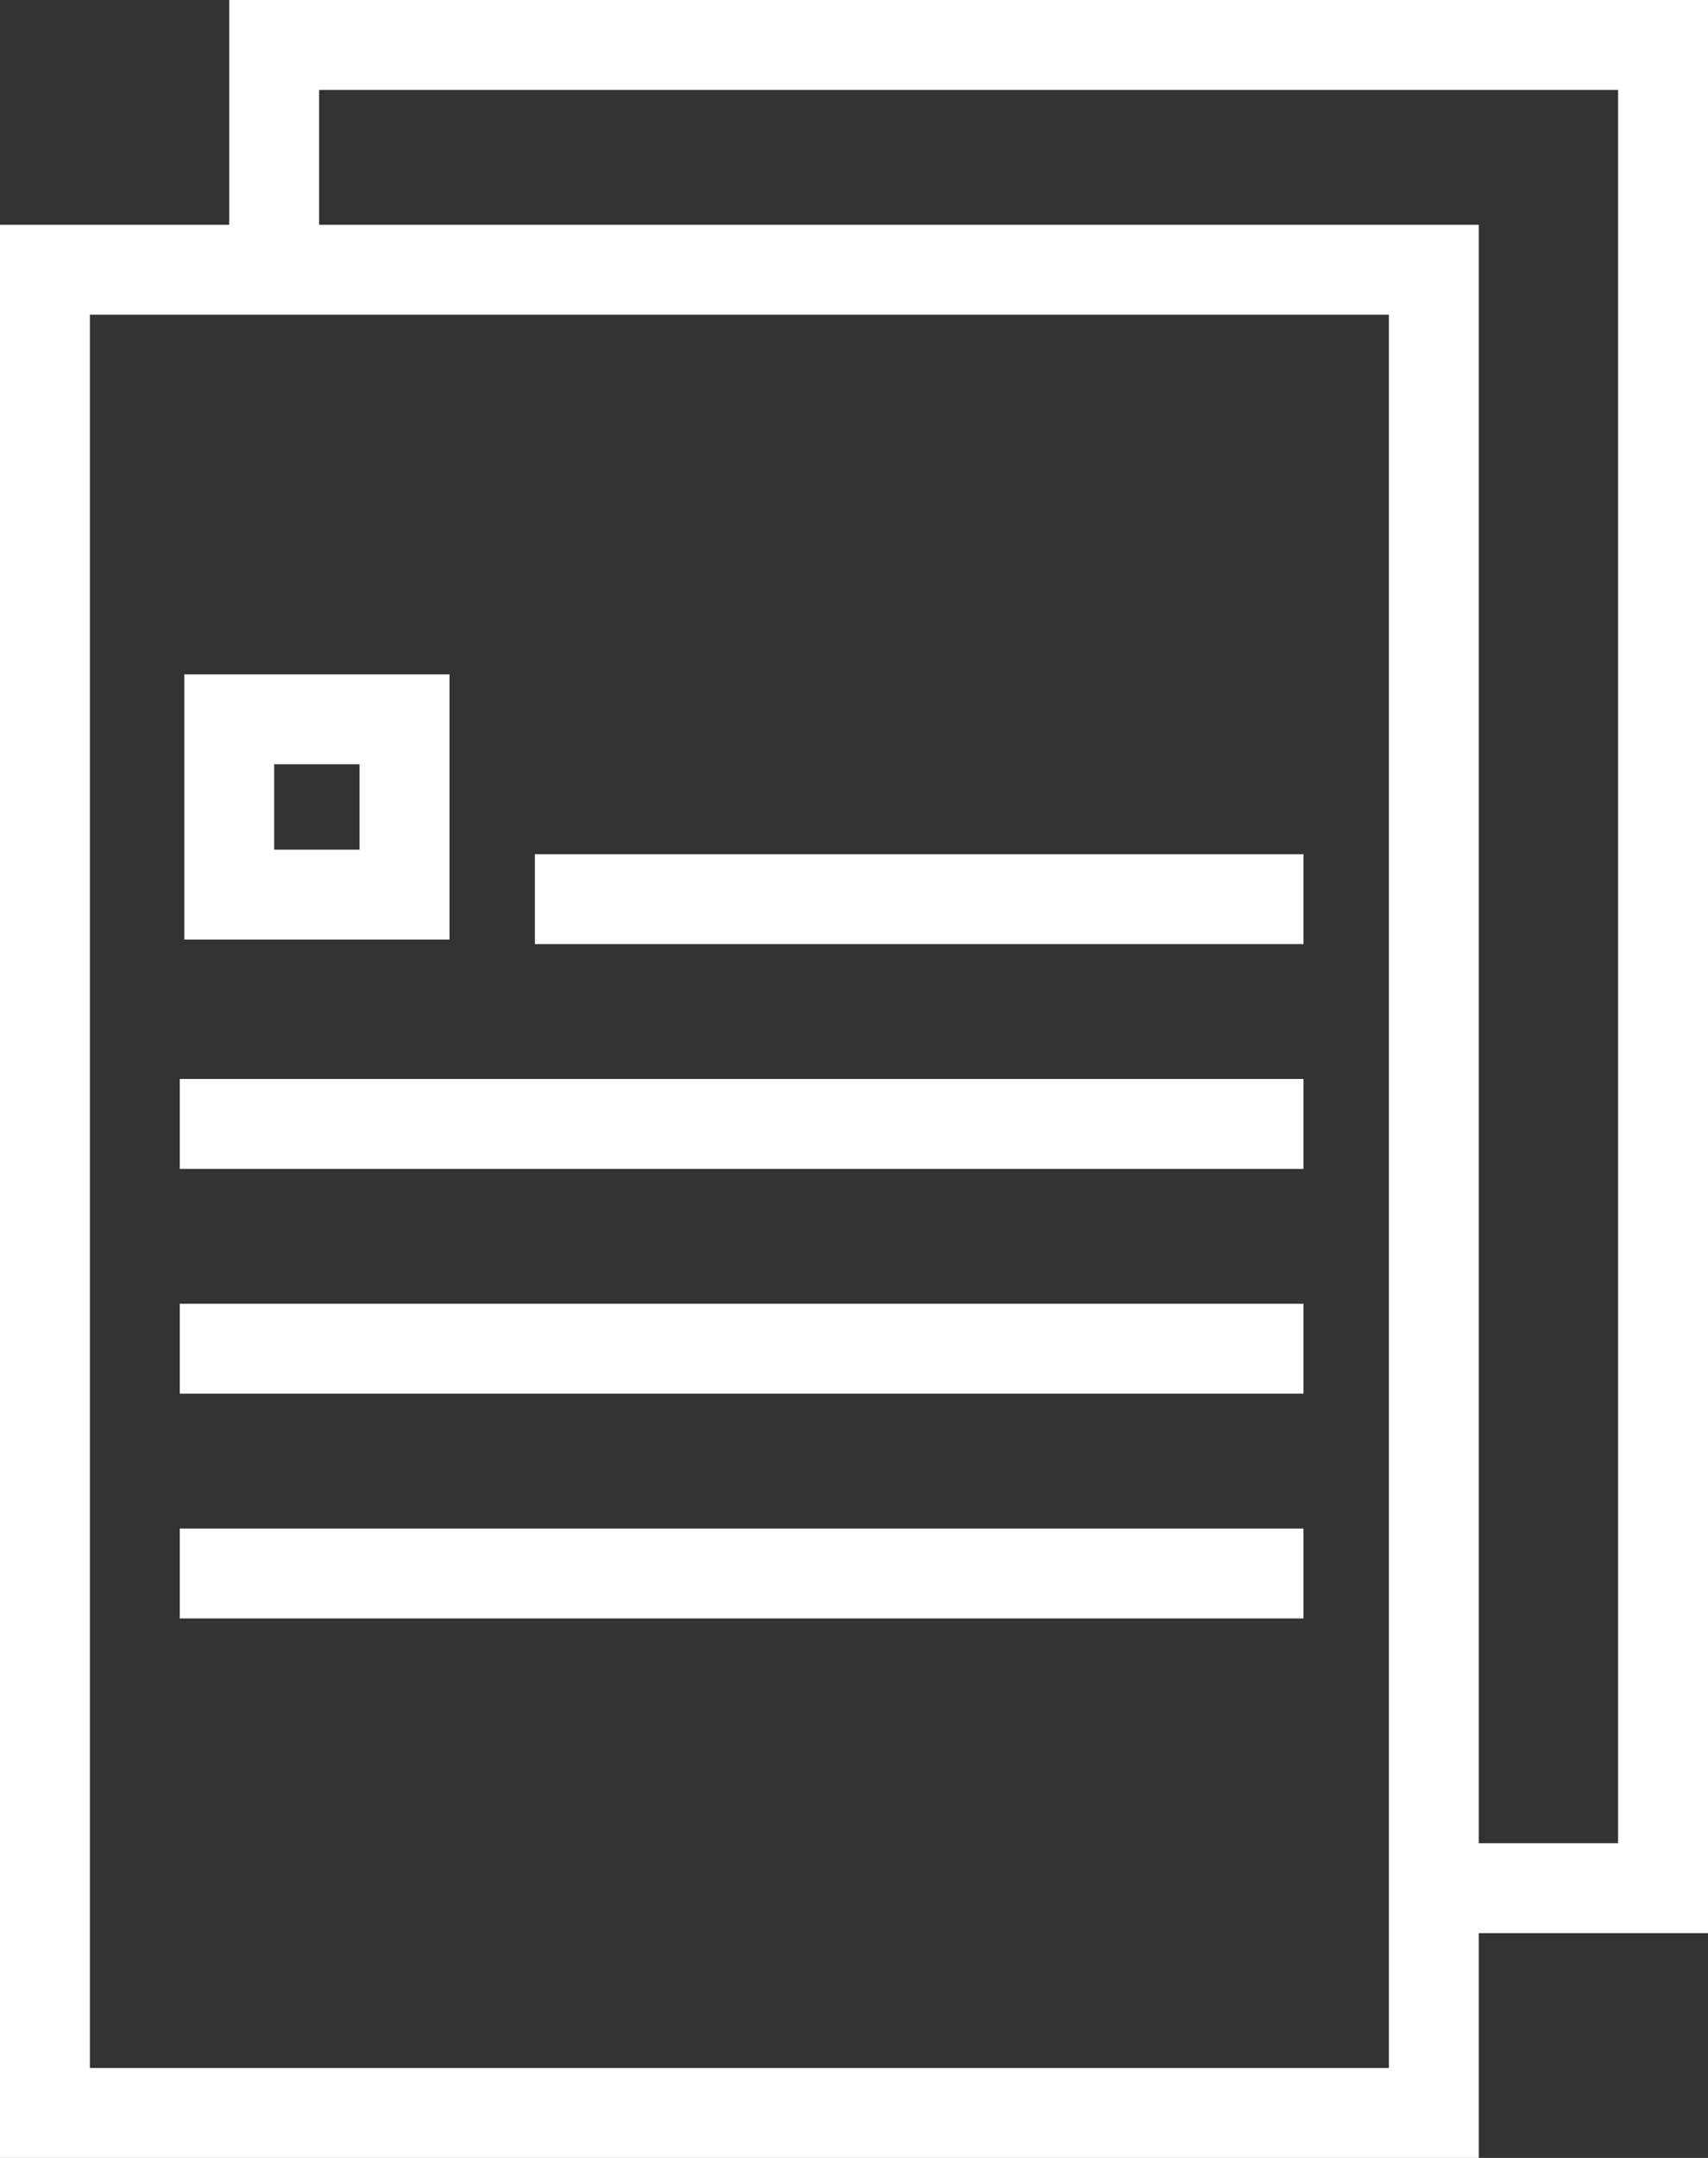 <?xml version="1.0" encoding="UTF-8"?>
<svg width="38px" height="48px" viewBox="0 0 38 48" version="1.1" xmlns="http://www.w3.org/2000/svg" xmlns:xlink="http://www.w3.org/1999/xlink">
    <rect x="0" y="0" width="38" height="48" fill="#333333" stroke="none"/>
    <!-- Generator: Sketch 46.2 (44496) - http://www.bohemiancoding.com/sketch -->
    <title>noun_1045289_cc</title>
    <desc>Created with Sketch.</desc>
    <defs></defs>
    <g id="Page-1" stroke="none" stroke-width="1" fill="none" fill-rule="evenodd">
        <g id="noun_1045289_cc" fill-rule="nonzero" fill="#FFFFFF">
            <g id="Group">
                <rect id="Rectangle-path" x="11.9" y="19" width="17.1" height="2"></rect>
                <path d="M32.9,48 L0,48 L0,5 L32.9,5 L32.9,48 Z M2,46 L30.9,46 L30.9,7 L2,7 L2,46 Z" id="Shape"></path>
                <polygon id="Shape" points="38 43 31.9 43 31.9 41 36 41 36 2 7.1 2 7.1 5.9 5.1 5.9 5.1 0 38 0"></polygon>
                <path d="M10,20.9 L4.1,20.9 L4.1,15 L10,15 L10,20.9 Z M6.1,18.9 L8,18.9 L8,17 L6.1,17 L6.1,18.9 Z" id="Shape"></path>
                <rect id="Rectangle-path" x="4" y="24" width="25" height="2"></rect>
                <rect id="Rectangle-path" x="4" y="29" width="25" height="2"></rect>
                <rect id="Rectangle-path" x="4" y="34" width="25" height="2"></rect>
            </g>
        </g>
    </g>
</svg>